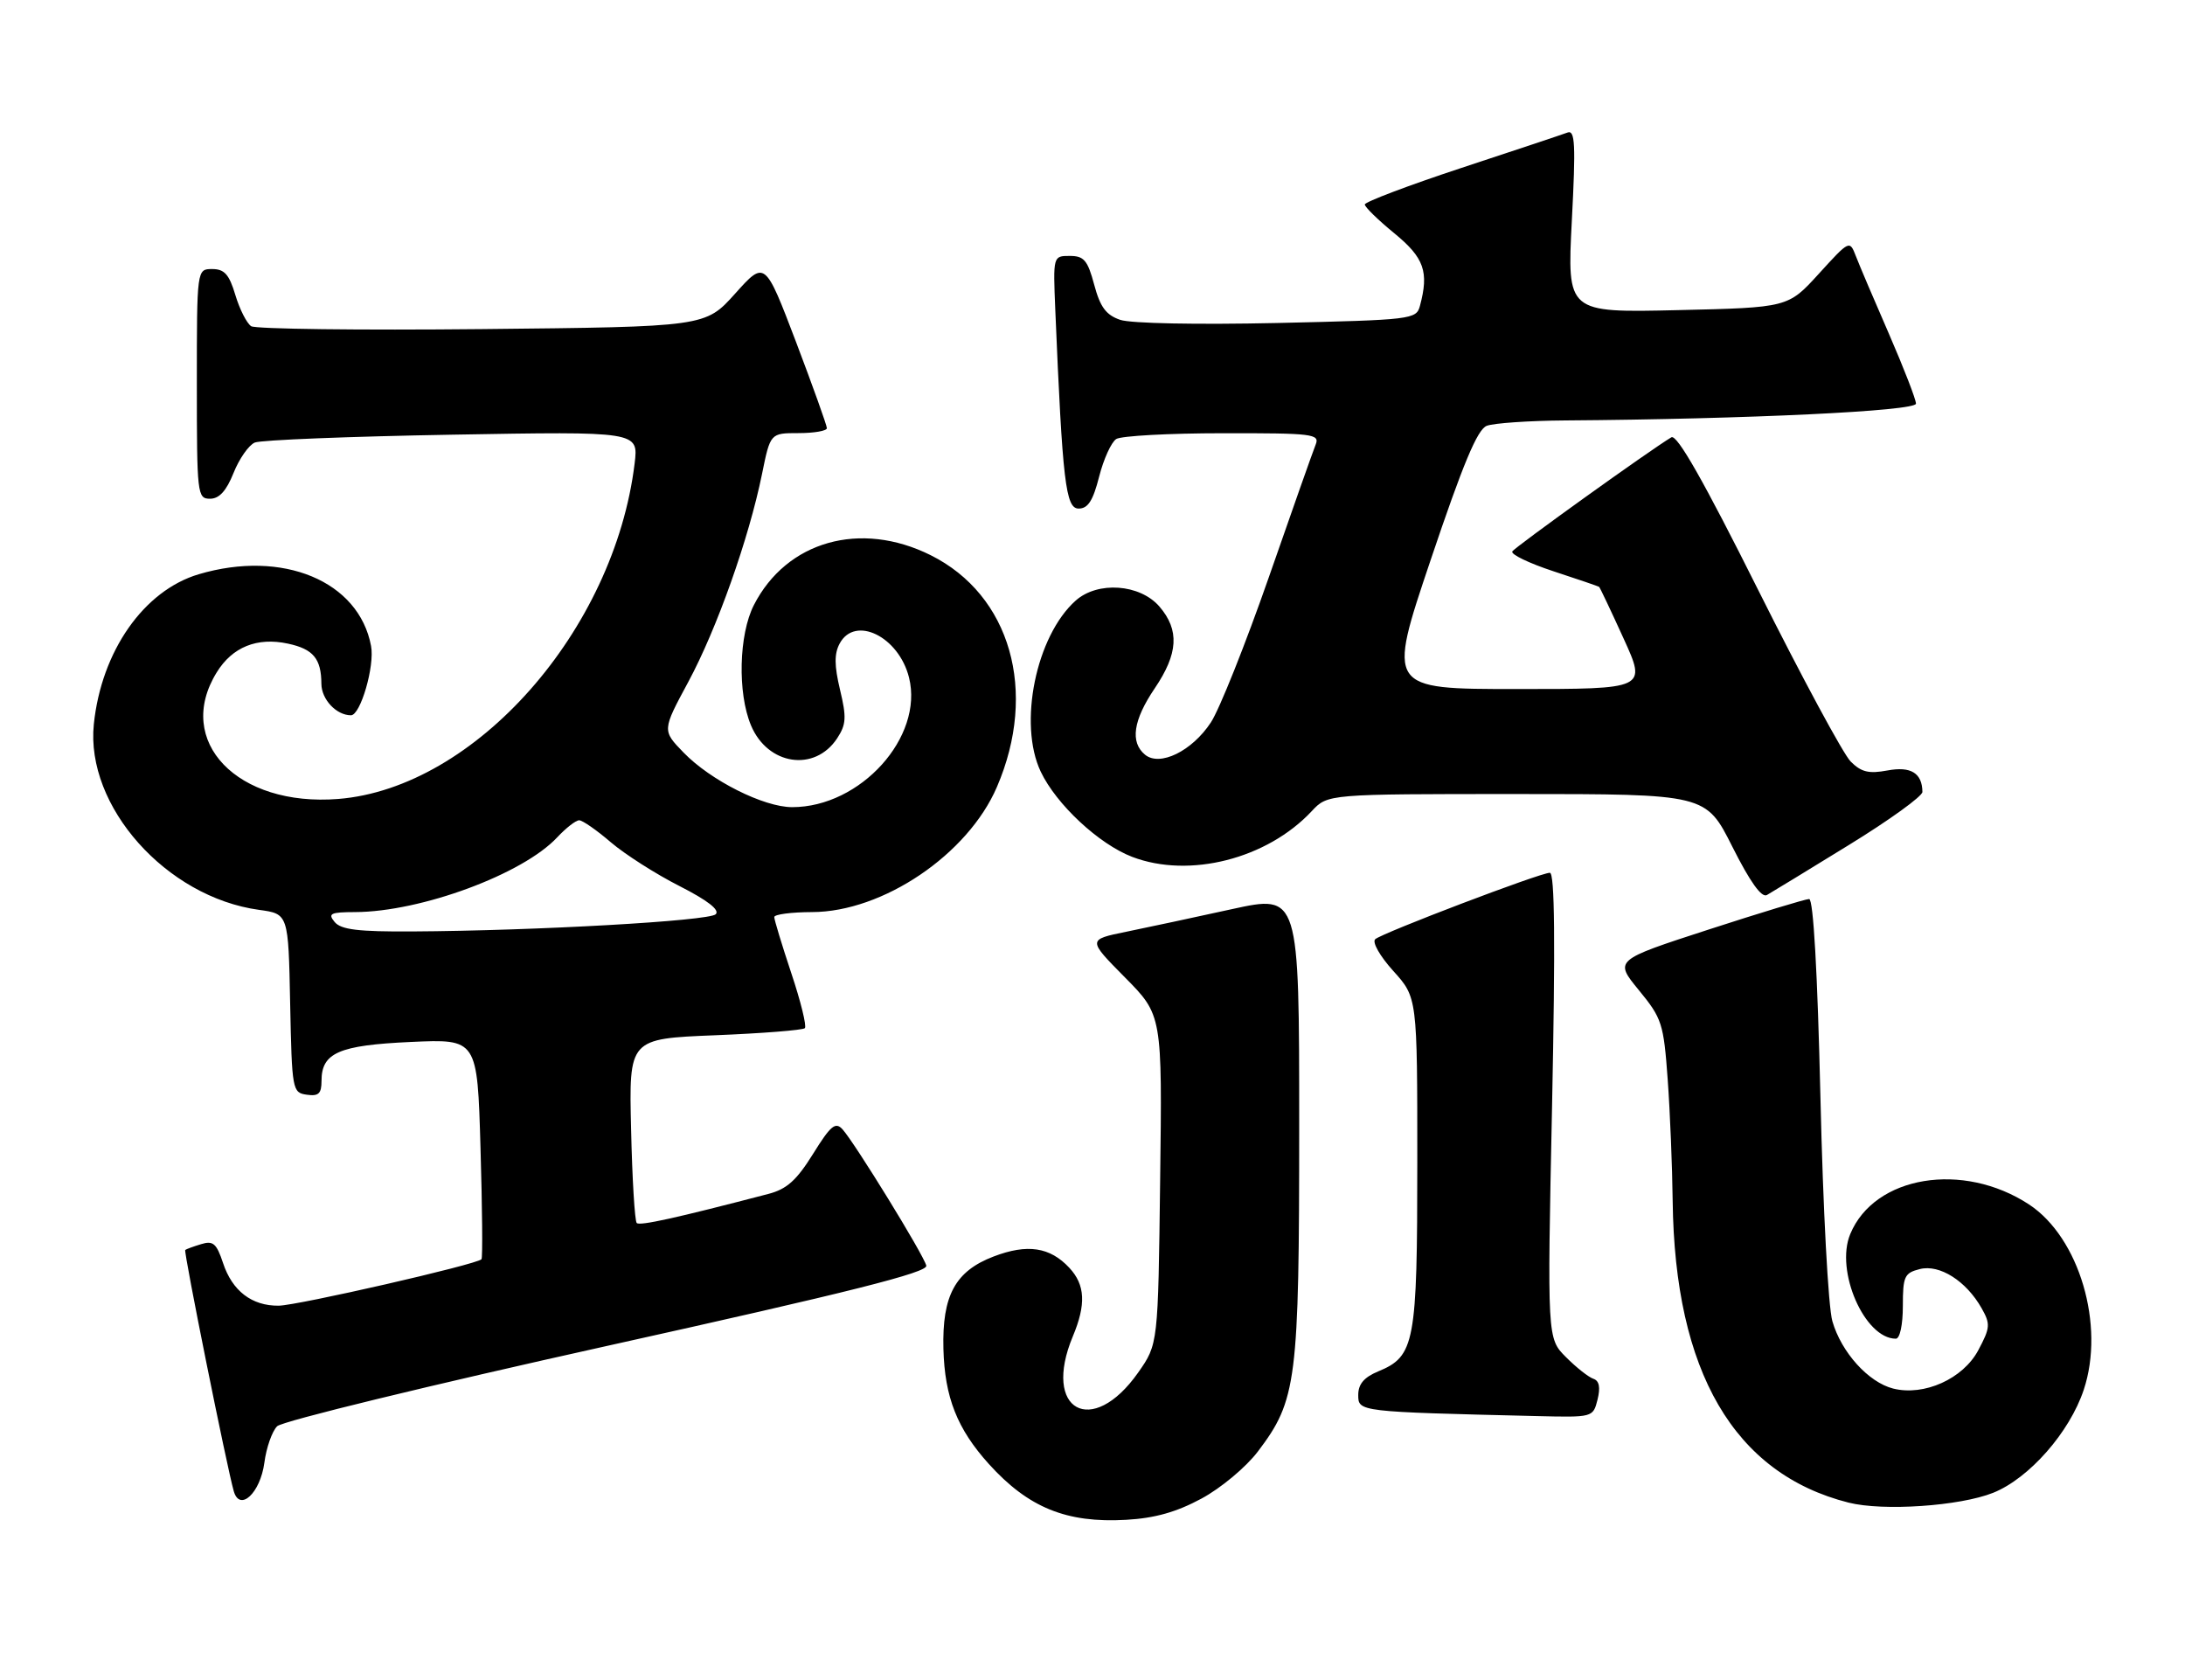 <?xml version="1.0" encoding="UTF-8" standalone="no"?>
<!DOCTYPE svg PUBLIC "-//W3C//DTD SVG 1.1//EN" "http://www.w3.org/Graphics/SVG/1.1/DTD/svg11.dtd" >
<svg xmlns="http://www.w3.org/2000/svg" xmlns:xlink="http://www.w3.org/1999/xlink" version="1.1" viewBox="0 0 333 256">
 <g >
 <path fill="currentColor"
d=" M 183.10 228.37 C 186.06 226.78 189.88 223.59 191.69 221.21 C 197.64 213.37 198.00 210.51 198.00 171.47 C 198.00 136.30 198.00 136.30 187.75 138.54 C 182.11 139.78 174.86 141.33 171.63 141.99 C 165.75 143.19 165.75 143.19 171.44 148.94 C 177.13 154.69 177.13 154.69 176.81 179.76 C 176.50 204.83 176.50 204.83 173.46 209.16 C 166.42 219.17 158.78 214.95 163.50 203.65 C 165.54 198.78 165.39 195.79 162.97 193.20 C 160.02 190.03 156.57 189.51 151.44 191.47 C 145.59 193.70 143.57 197.41 143.78 205.55 C 143.97 212.92 145.88 217.75 150.70 223.09 C 156.72 229.75 162.54 232.12 171.64 231.60 C 176.01 231.35 179.30 230.42 183.10 228.37 Z  M 303.77 227.48 C 309.24 225.29 315.42 218.26 317.57 211.78 C 320.84 201.95 316.89 188.59 309.24 183.55 C 299.16 176.93 285.66 179.16 281.98 188.06 C 279.65 193.66 284.17 204.00 288.93 204.00 C 289.55 204.00 290.00 201.88 290.00 199.02 C 290.00 194.50 290.24 193.98 292.59 193.39 C 295.60 192.63 299.65 195.20 302.00 199.35 C 303.37 201.77 303.32 202.33 301.50 205.75 C 299.18 210.11 293.25 212.78 288.53 211.60 C 284.76 210.65 280.63 206.09 279.26 201.34 C 278.63 199.19 277.83 184.21 277.44 167.25 C 276.99 148.05 276.36 137.00 275.72 137.00 C 275.17 137.00 268.26 139.10 260.37 141.66 C 246.02 146.32 246.02 146.32 249.76 150.88 C 253.29 155.18 253.54 155.95 254.16 164.47 C 254.52 169.44 254.86 177.78 254.92 183.00 C 255.23 209.05 264.28 224.57 281.73 228.98 C 287.01 230.31 298.69 229.51 303.77 227.48 Z  M 40.29 222.90 C 40.59 220.60 41.47 218.10 42.24 217.34 C 43.00 216.57 65.65 211.06 92.56 205.09 C 129.64 196.87 141.42 193.90 141.17 192.87 C 140.79 191.25 130.26 174.14 128.40 172.09 C 127.32 170.91 126.60 171.51 123.91 175.84 C 121.40 179.87 119.91 181.21 117.10 181.94 C 103.08 185.60 97.50 186.84 97.04 186.37 C 96.74 186.08 96.35 179.64 96.18 172.07 C 95.85 158.29 95.85 158.29 108.98 157.76 C 116.20 157.47 122.35 156.98 122.66 156.68 C 122.96 156.37 122.04 152.61 120.60 148.31 C 119.17 144.01 118.00 140.16 118.00 139.75 C 118.00 139.34 120.59 139.00 123.75 138.99 C 134.55 138.97 147.51 130.21 151.93 119.93 C 158.21 105.35 154.01 90.67 141.83 84.60 C 131.13 79.27 119.88 82.45 114.89 92.21 C 112.60 96.70 112.38 105.59 114.45 110.53 C 116.99 116.62 124.18 117.70 127.59 112.50 C 128.97 110.39 129.03 109.31 128.02 105.10 C 127.15 101.45 127.13 99.63 127.96 98.08 C 130.29 93.72 136.98 96.99 138.54 103.26 C 140.79 112.32 131.15 123.00 120.73 123.00 C 116.39 123.00 108.29 118.93 104.17 114.67 C 100.91 111.31 100.91 111.31 104.90 103.91 C 109.26 95.81 114.13 82.06 116.13 72.25 C 117.40 66.00 117.40 66.00 121.70 66.00 C 124.07 66.00 126.01 65.66 126.02 65.25 C 126.02 64.84 123.90 58.92 121.31 52.09 C 116.58 39.68 116.58 39.68 112.04 44.74 C 107.50 49.80 107.50 49.80 73.50 50.15 C 54.80 50.34 38.95 50.14 38.28 49.71 C 37.61 49.27 36.52 47.13 35.87 44.96 C 34.93 41.81 34.20 41.00 32.34 41.00 C 30.00 41.00 30.00 41.00 30.00 58.50 C 30.00 75.36 30.07 76.00 32.01 76.00 C 33.41 76.00 34.49 74.82 35.59 72.08 C 36.45 69.92 37.91 67.83 38.83 67.44 C 39.75 67.05 53.28 66.51 68.90 66.24 C 97.31 65.74 97.31 65.74 96.72 70.62 C 93.62 96.08 72.43 120.07 51.56 121.75 C 36.16 122.98 26.53 112.96 33.03 102.46 C 35.41 98.59 39.19 97.07 43.88 98.08 C 47.75 98.91 48.96 100.37 48.98 104.21 C 49.00 106.59 51.27 109.00 53.49 109.00 C 54.94 109.00 57.13 101.49 56.55 98.44 C 54.70 88.54 43.08 83.71 30.28 87.51 C 21.91 90.00 15.45 99.24 14.30 110.36 C 13.01 122.86 25.34 136.71 39.47 138.65 C 43.95 139.26 43.95 139.26 44.22 152.88 C 44.49 166.15 44.56 166.51 46.75 166.82 C 48.55 167.08 49.00 166.66 49.00 164.72 C 49.00 160.43 51.63 159.28 62.62 158.78 C 72.75 158.32 72.75 158.32 73.23 174.91 C 73.50 184.03 73.57 191.68 73.38 191.89 C 72.71 192.68 45.40 198.93 42.47 198.97 C 38.38 199.01 35.39 196.72 33.99 192.46 C 33.00 189.48 32.48 189.03 30.66 189.59 C 29.47 189.95 28.38 190.35 28.23 190.48 C 27.96 190.71 34.61 223.73 35.63 227.25 C 36.55 230.43 39.67 227.52 40.29 222.90 Z  M 243.47 213.28 C 243.93 211.42 243.73 210.41 242.84 210.11 C 242.11 209.87 240.23 208.39 238.66 206.81 C 235.80 203.95 235.80 203.95 236.54 168.48 C 237.05 143.51 236.95 133.00 236.20 133.00 C 234.74 133.00 210.72 142.14 209.59 143.12 C 209.09 143.57 210.29 145.69 212.34 147.96 C 216.00 152.01 216.00 152.01 216.00 177.05 C 216.00 204.69 215.63 206.67 210.05 208.98 C 207.88 209.88 207.00 210.92 207.00 212.58 C 207.00 215.14 207.04 215.14 234.14 215.79 C 242.78 216.00 242.78 216.00 243.47 213.28 Z  M 281.75 128.78 C 287.94 124.98 292.99 121.33 292.98 120.68 C 292.95 117.80 291.21 116.74 287.65 117.41 C 284.81 117.94 283.66 117.66 282.05 116.05 C 280.93 114.93 274.60 103.19 267.98 89.96 C 259.62 73.24 255.58 66.14 254.72 66.64 C 251.50 68.56 230.92 83.33 230.48 84.03 C 230.21 84.47 233.03 85.83 236.74 87.05 C 240.46 88.27 243.60 89.34 243.71 89.43 C 243.83 89.52 245.51 93.06 247.44 97.30 C 250.95 105.00 250.95 105.00 231.18 105.00 C 211.41 105.00 211.41 105.00 218.04 85.32 C 222.97 70.68 225.15 65.45 226.58 64.89 C 227.64 64.48 233.00 64.11 238.50 64.07 C 266.28 63.87 292.00 62.64 292.00 61.51 C 292.00 60.87 290.15 56.10 287.90 50.92 C 285.64 45.74 283.36 40.39 282.84 39.03 C 281.89 36.57 281.87 36.58 277.19 41.72 C 272.50 46.87 272.50 46.87 255.67 47.26 C 238.83 47.65 238.83 47.65 239.55 33.66 C 240.16 21.95 240.05 19.77 238.89 20.20 C 238.12 20.49 230.86 22.91 222.75 25.58 C 214.64 28.26 208.00 30.77 208.00 31.16 C 208.00 31.55 210.03 33.53 212.50 35.55 C 217.05 39.28 217.80 41.41 216.40 46.62 C 215.85 48.67 215.19 48.75 194.67 49.22 C 182.40 49.49 172.33 49.29 170.72 48.74 C 168.56 48.00 167.67 46.79 166.76 43.39 C 165.76 39.66 165.20 39.00 163.04 39.00 C 160.49 39.00 160.49 39.00 160.83 47.25 C 161.93 73.46 162.41 77.50 164.39 77.50 C 165.81 77.50 166.58 76.30 167.51 72.64 C 168.19 69.96 169.37 67.38 170.12 66.90 C 170.88 66.42 178.19 66.02 186.36 66.02 C 200.11 66.00 201.16 66.13 200.51 67.75 C 200.12 68.71 196.90 77.83 193.36 88.00 C 189.81 98.17 185.84 108.12 184.54 110.09 C 181.67 114.46 176.75 116.87 174.50 115.00 C 172.21 113.10 172.70 109.75 175.98 104.90 C 179.57 99.60 179.78 96.02 176.70 92.43 C 173.73 88.99 167.30 88.53 163.94 91.52 C 157.89 96.91 155.15 110.30 158.61 117.59 C 160.98 122.58 167.48 128.64 172.56 130.58 C 181.27 133.90 193.12 130.88 199.92 123.60 C 202.35 121.00 202.35 121.00 231.16 121.00 C 259.98 121.00 259.98 121.00 264.02 129.04 C 266.71 134.39 268.47 136.85 269.28 136.39 C 269.95 136.01 275.56 132.59 281.75 128.78 Z  M 51.00 140.50 C 49.93 139.21 50.36 139.00 54.13 138.99 C 64.17 138.95 79.69 133.21 84.92 127.60 C 86.26 126.17 87.76 125.00 88.27 125.00 C 88.77 125.00 90.95 126.51 93.10 128.36 C 95.26 130.20 99.96 133.20 103.55 135.02 C 107.85 137.21 109.73 138.67 109.08 139.32 C 108.06 140.34 81.73 141.83 62.87 141.94 C 54.59 141.99 51.97 141.67 51.00 140.50 Z "/>
</g>
</svg>